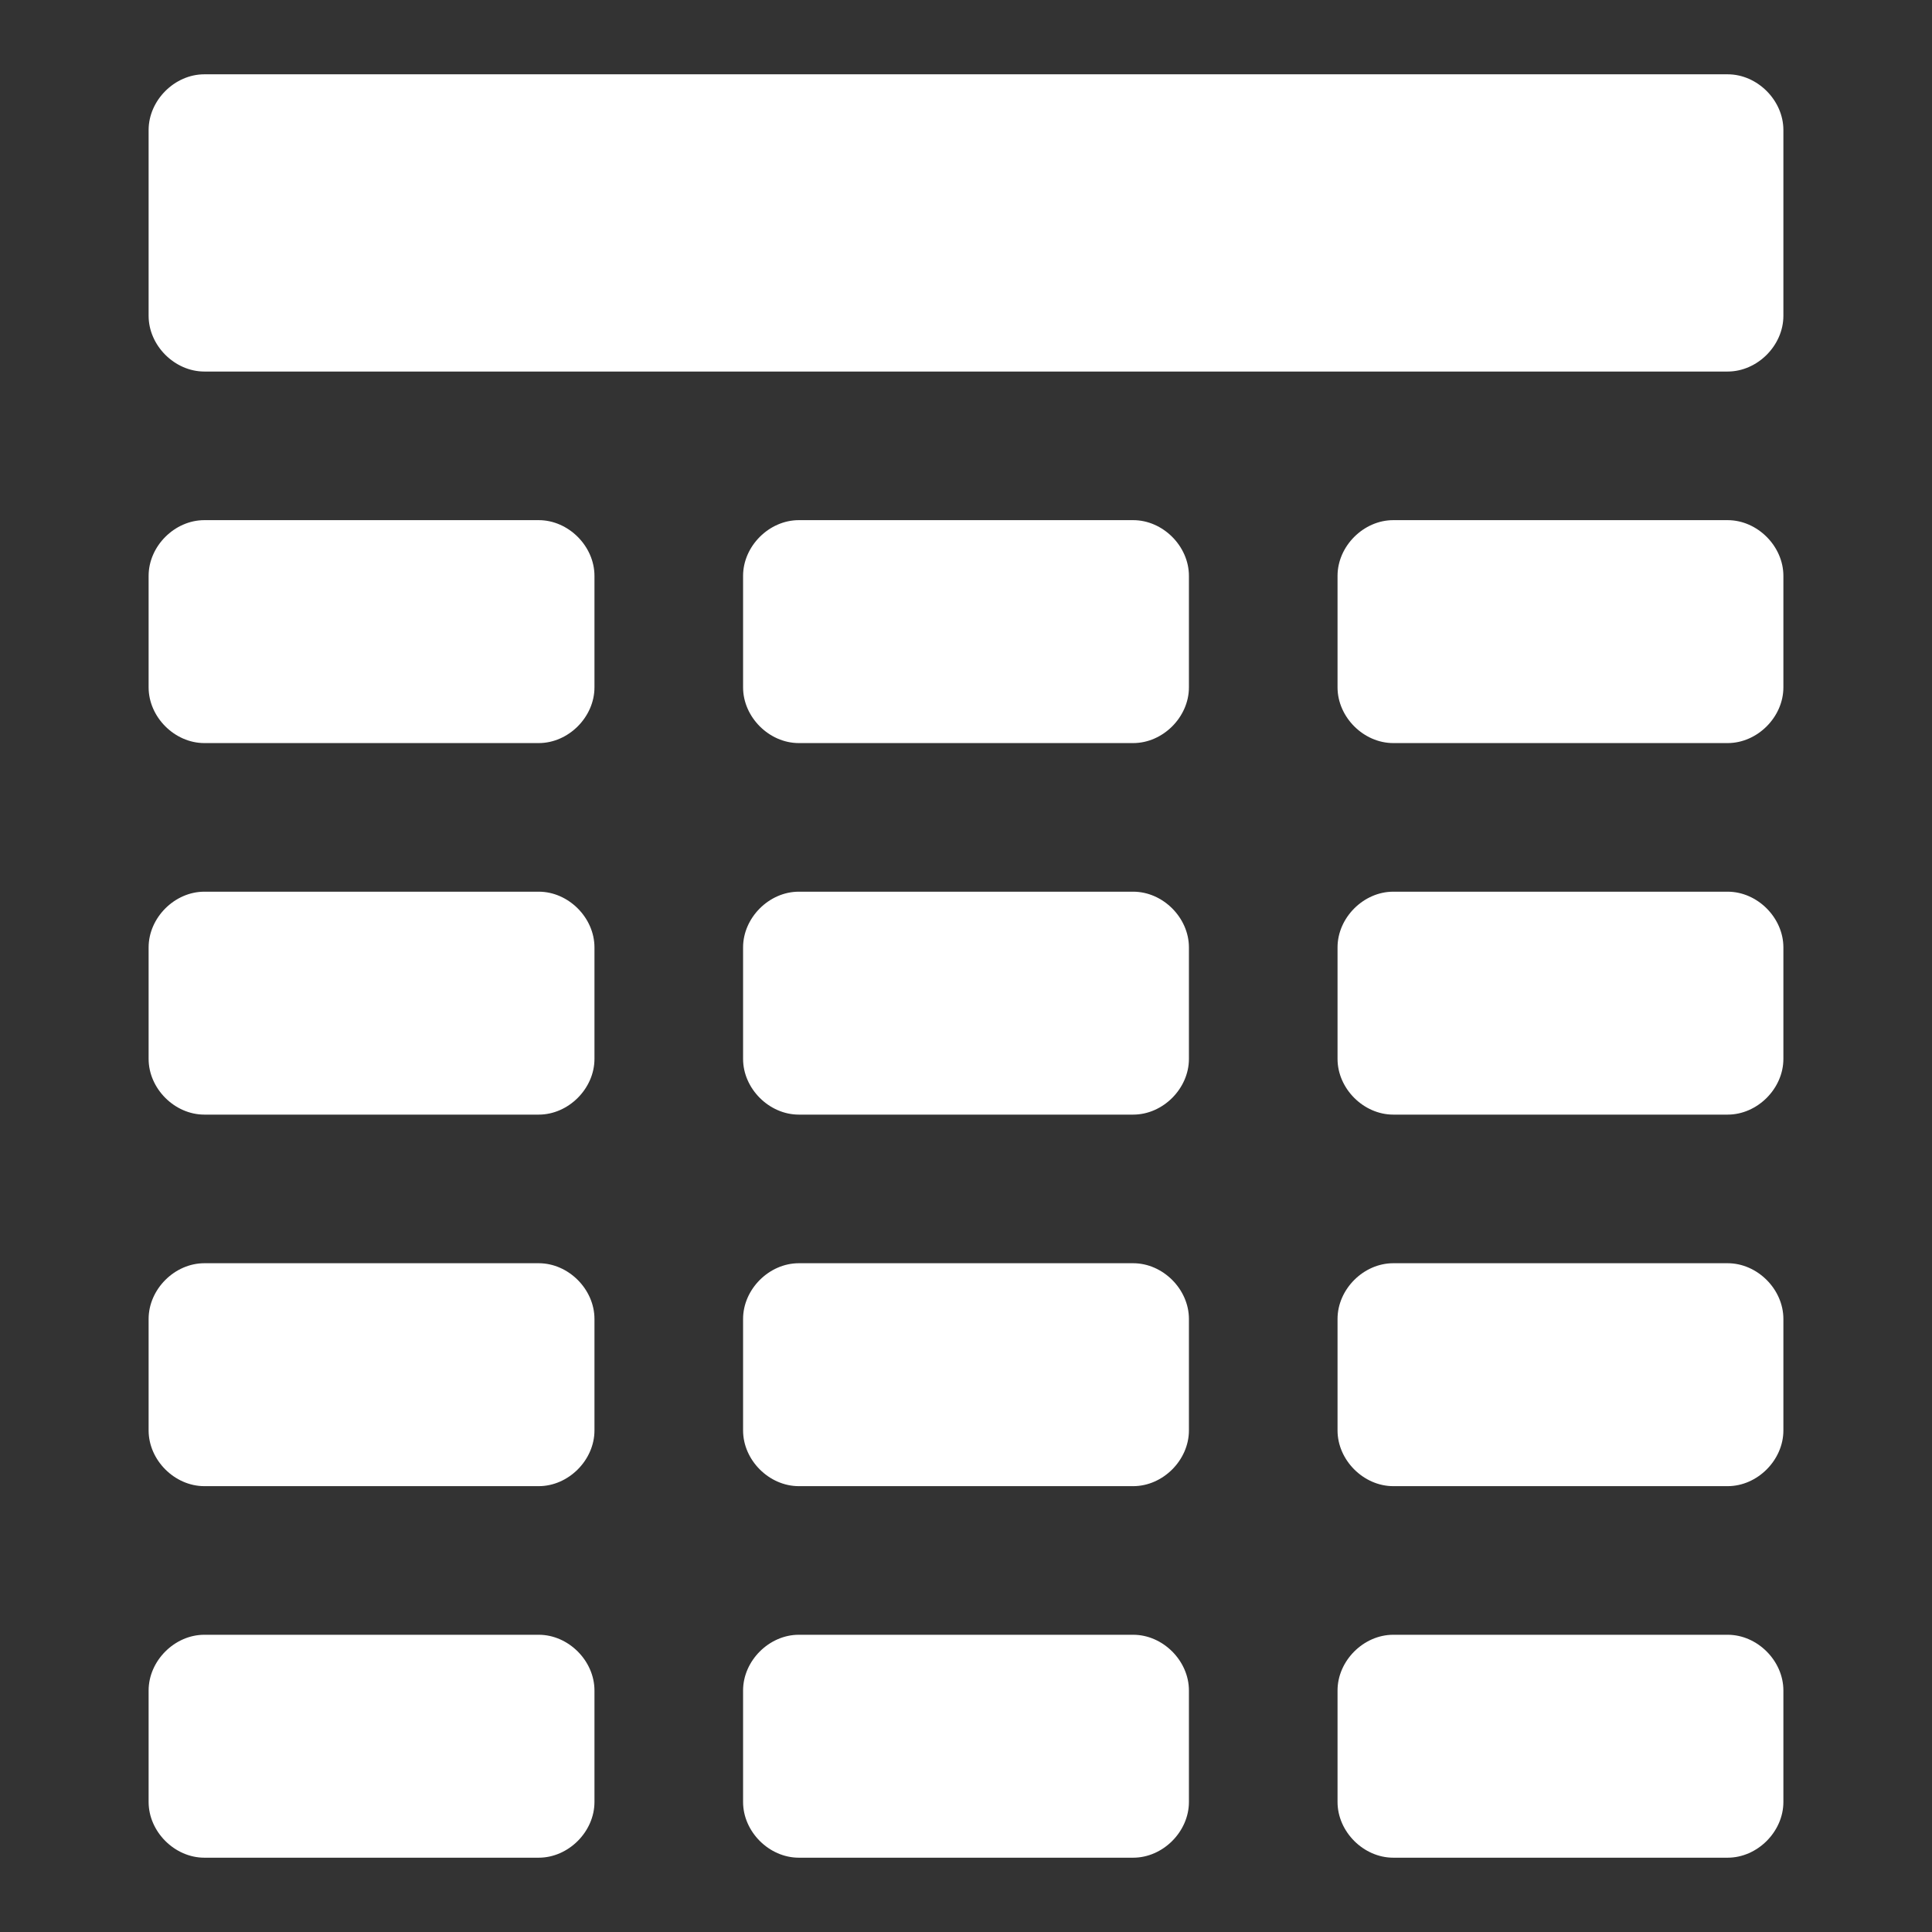 <?xml version="1.0"?>
<svg xmlns="http://www.w3.org/2000/svg" width="52" height="52" viewBox="0 0 52 52">
  <rect x="0" y="0" width="52" height="52" fill="#333333" stroke="none"/>
  <path fill="#fff"
        d="m46.5 2h-41c-0.8 0-1.5 0.7-1.5 1.5v5c0 0.8 0.7 1.5 1.5 1.5h41c0.8 0 1.5-0.7 1.5-1.5v-5c0-0.8-0.7-1.5-1.5-1.5z m-32 12h-9c-0.8 0-1.5 0.7-1.5 1.5v3c0 0.8 0.7 1.5 1.5 1.5h9c0.8 0 1.5-0.7 1.5-1.5v-3c0-0.8-0.7-1.5-1.5-1.5z m16 0h-9c-0.8 0-1.5 0.7-1.5 1.5v3c0 0.8 0.7 1.5 1.5 1.5h9c0.8 0 1.5-0.7 1.5-1.5v-3c0-0.8-0.7-1.5-1.5-1.5z m16 0h-9c-0.8 0-1.5 0.7-1.5 1.5v3c0 0.8 0.7 1.5 1.5 1.5h9c0.8 0 1.5-0.7 1.5-1.5v-3c0-0.8-0.7-1.5-1.5-1.5z m-32 10h-9c-0.8 0-1.5 0.7-1.5 1.5v3c0 0.8 0.7 1.5 1.5 1.5h9c0.8 0 1.5-0.7 1.5-1.5v-3c0-0.8-0.7-1.5-1.5-1.5z m16 0h-9c-0.8 0-1.5 0.7-1.5 1.5v3c0 0.8 0.7 1.5 1.5 1.5h9c0.8 0 1.5-0.7 1.5-1.5v-3c0-0.8-0.7-1.5-1.5-1.5z m16 0h-9c-0.8 0-1.5 0.7-1.5 1.5v3c0 0.8 0.7 1.5 1.5 1.5h9c0.8 0 1.5-0.7 1.5-1.5v-3c0-0.8-0.7-1.5-1.5-1.5z m-32 10h-9c-0.8 0-1.5 0.7-1.5 1.5v3c0 0.8 0.7 1.5 1.5 1.5h9c0.8 0 1.5-0.7 1.5-1.5v-3c0-0.8-0.7-1.5-1.5-1.5z m16 0h-9c-0.8 0-1.5 0.7-1.5 1.5v3c0 0.8 0.7 1.5 1.5 1.5h9c0.8 0 1.5-0.7 1.5-1.5v-3c0-0.8-0.7-1.5-1.5-1.5z m16 0h-9c-0.8 0-1.5 0.7-1.5 1.5v3c0 0.8 0.7 1.5 1.5 1.5h9c0.8 0 1.5-0.7 1.5-1.5v-3c0-0.8-0.7-1.5-1.5-1.5z m-32 10h-9c-0.8 0-1.5 0.7-1.5 1.5v3c0 0.8 0.7 1.5 1.5 1.5h9c0.8 0 1.5-0.7 1.5-1.5v-3c0-0.8-0.7-1.5-1.5-1.5z m16 0h-9c-0.8 0-1.5 0.7-1.5 1.5v3c0 0.8 0.7 1.5 1.5 1.5h9c0.8 0 1.5-0.7 1.5-1.5v-3c0-0.8-0.7-1.5-1.5-1.5z m16 0h-9c-0.8 0-1.5 0.7-1.5 1.5v3c0 0.8 0.7 1.5 1.5 1.5h9c0.8 0 1.5-0.7 1.5-1.5v-3c0-0.8-0.7-1.5-1.5-1.5z"></path>
</svg>

